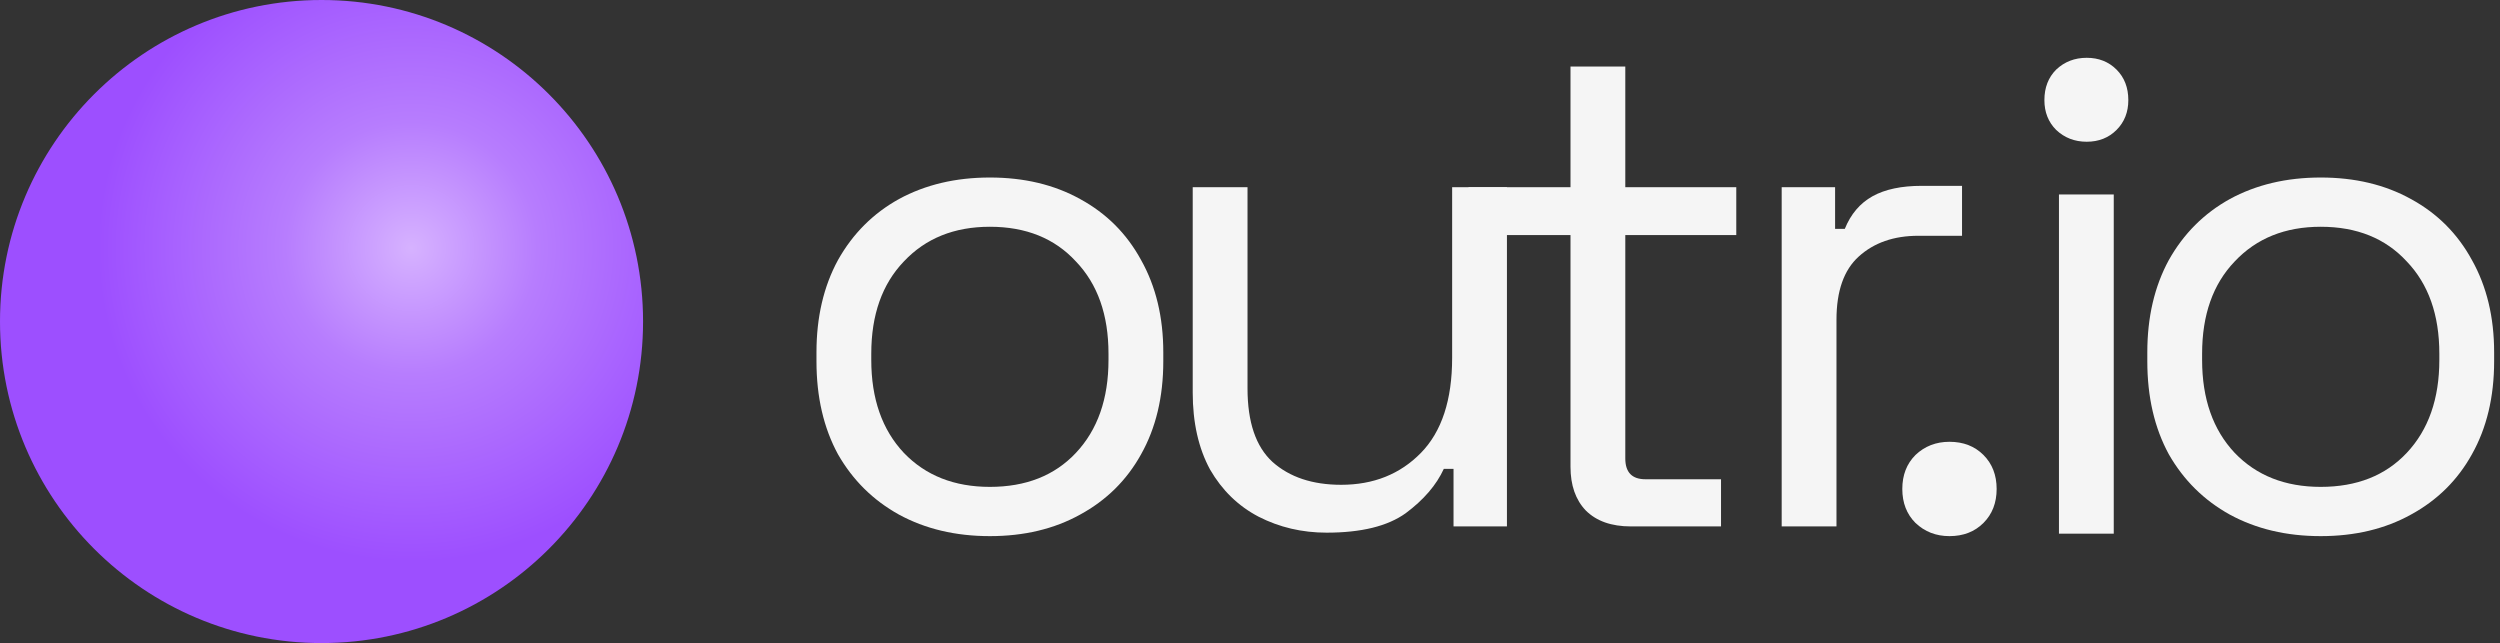<svg width="346" height="89" viewBox="0 0 346 89" fill="none" xmlns="http://www.w3.org/2000/svg">
<rect x="0" y="0" width="346" height="89" fill="#333333" stroke="none"/>
<circle cx="44.5" cy="44.5" r="44.5" fill="url(#paint0_radial_39_4)"/>
<path d="M321.188 74.2C316.452 74.2 312.26 73.208 308.612 71.224C305.028 69.24 302.212 66.456 300.164 62.872C298.18 59.224 297.188 54.936 297.188 50.008V48.76C297.188 43.896 298.18 39.64 300.164 35.992C302.212 32.344 305.028 29.528 308.612 27.544C312.26 25.56 316.452 24.568 321.188 24.568C325.924 24.568 330.084 25.56 333.668 27.544C337.316 29.528 340.132 32.344 342.116 35.992C344.164 39.64 345.188 43.896 345.188 48.76V50.008C345.188 54.936 344.164 59.224 342.116 62.872C340.132 66.456 337.316 69.24 333.668 71.224C330.084 73.208 325.924 74.2 321.188 74.2ZM321.188 67.384C326.18 67.384 330.148 65.816 333.092 62.68C336.1 59.48 337.604 55.192 337.604 49.816V48.952C337.604 43.576 336.1 39.32 333.092 36.184C330.148 32.984 326.18 31.384 321.188 31.384C316.26 31.384 312.292 32.984 309.284 36.184C306.276 39.32 304.772 43.576 304.772 48.952V49.816C304.772 55.192 306.276 59.48 309.284 62.68C312.292 65.816 316.26 67.384 321.188 67.384Z" fill="#F5F5F5"/>
<path d="M284.96 73.856V26.912H292.544V73.856H284.96ZM288.8 19.616C287.136 19.616 285.728 19.072 284.576 17.984C283.488 16.896 282.944 15.52 282.944 13.856C282.944 12.128 283.488 10.72 284.576 9.632C285.728 8.544 287.136 8 288.8 8C290.464 8 291.84 8.544 292.928 9.632C294.016 10.72 294.56 12.128 294.56 13.856C294.56 15.52 294.016 16.896 292.928 17.984C291.84 19.072 290.464 19.616 288.8 19.616Z" fill="#F5F5F5"/>
<path d="M269.807 74.2C267.951 74.2 266.383 73.592 265.103 72.376C263.887 71.16 263.279 69.592 263.279 67.672C263.279 65.752 263.887 64.184 265.103 62.968C266.383 61.752 267.951 61.144 269.807 61.144C271.727 61.144 273.295 61.752 274.511 62.968C275.727 64.184 276.335 65.752 276.335 67.672C276.335 69.592 275.727 71.16 274.511 72.376C273.295 73.592 271.727 74.2 269.807 74.2Z" fill="#F5F5F5"/>
<path d="M246.585 72.856V25.912H253.977V31.672H255.321C256.153 29.624 257.433 28.12 259.161 27.16C260.889 26.2 263.161 25.72 265.977 25.72H271.545V32.632H265.497C262.105 32.632 259.353 33.592 257.241 35.512C255.193 37.368 254.169 40.28 254.169 44.248V72.856H246.585Z" fill="#F5F5F5"/>
<path d="M225.709 72.856C223.021 72.856 220.941 72.12 219.469 70.648C218.061 69.176 217.357 67.16 217.357 64.6V32.536H203.245V25.912H217.357V9.208H224.941V25.912H240.301V32.536H224.941V63.448C224.941 65.368 225.869 66.328 227.725 66.328H238.189V72.856H225.709Z" fill="#F5F5F5"/>
<path d="M183.6 73.72C180.208 73.72 177.072 72.984 174.192 71.512C171.376 70.04 169.136 67.864 167.472 64.984C165.872 62.04 165.072 58.488 165.072 54.328V25.912H172.656V53.752C172.656 58.424 173.808 61.816 176.112 63.928C178.48 66.04 181.648 67.096 185.616 67.096C190.096 67.096 193.776 65.624 196.656 62.68C199.536 59.736 200.976 55.352 200.976 49.528V25.912H208.56V72.856H201.168V64.888H199.824C198.8 67.128 197.04 69.176 194.544 71.032C192.048 72.824 188.4 73.72 183.6 73.72Z" fill="#F5F5F5"/>
<path d="M137 74.2C132.264 74.2 128.072 73.208 124.424 71.224C120.84 69.24 118.024 66.456 115.976 62.872C113.992 59.224 113 54.936 113 50.008V48.76C113 43.896 113.992 39.64 115.976 35.992C118.024 32.344 120.84 29.528 124.424 27.544C128.072 25.56 132.264 24.568 137 24.568C141.736 24.568 145.896 25.56 149.48 27.544C153.128 29.528 155.944 32.344 157.928 35.992C159.976 39.64 161 43.896 161 48.76V50.008C161 54.936 159.976 59.224 157.928 62.872C155.944 66.456 153.128 69.24 149.48 71.224C145.896 73.208 141.736 74.2 137 74.2ZM137 67.384C141.992 67.384 145.96 65.816 148.904 62.68C151.912 59.48 153.416 55.192 153.416 49.816V48.952C153.416 43.576 151.912 39.32 148.904 36.184C145.96 32.984 141.992 31.384 137 31.384C132.072 31.384 128.104 32.984 125.096 36.184C122.088 39.32 120.584 43.576 120.584 48.952V49.816C120.584 55.192 122.088 59.48 125.096 62.68C128.104 65.816 132.072 67.384 137 67.384Z" fill="#F5F5F5"/>
<defs>
<radialGradient id="paint0_radial_39_4" cx="0" cy="0" r="1" gradientUnits="userSpaceOnUse" gradientTransform="translate(56.96 34.329) rotate(102.839) scale(56.073)">
<stop stop-color="#D6B2FF"/>
<stop offset="0.312" stop-color="#B77DFE"/>
<stop offset="0.776" stop-color="#9D4FFF"/>
</radialGradient>
</defs>
</svg>

